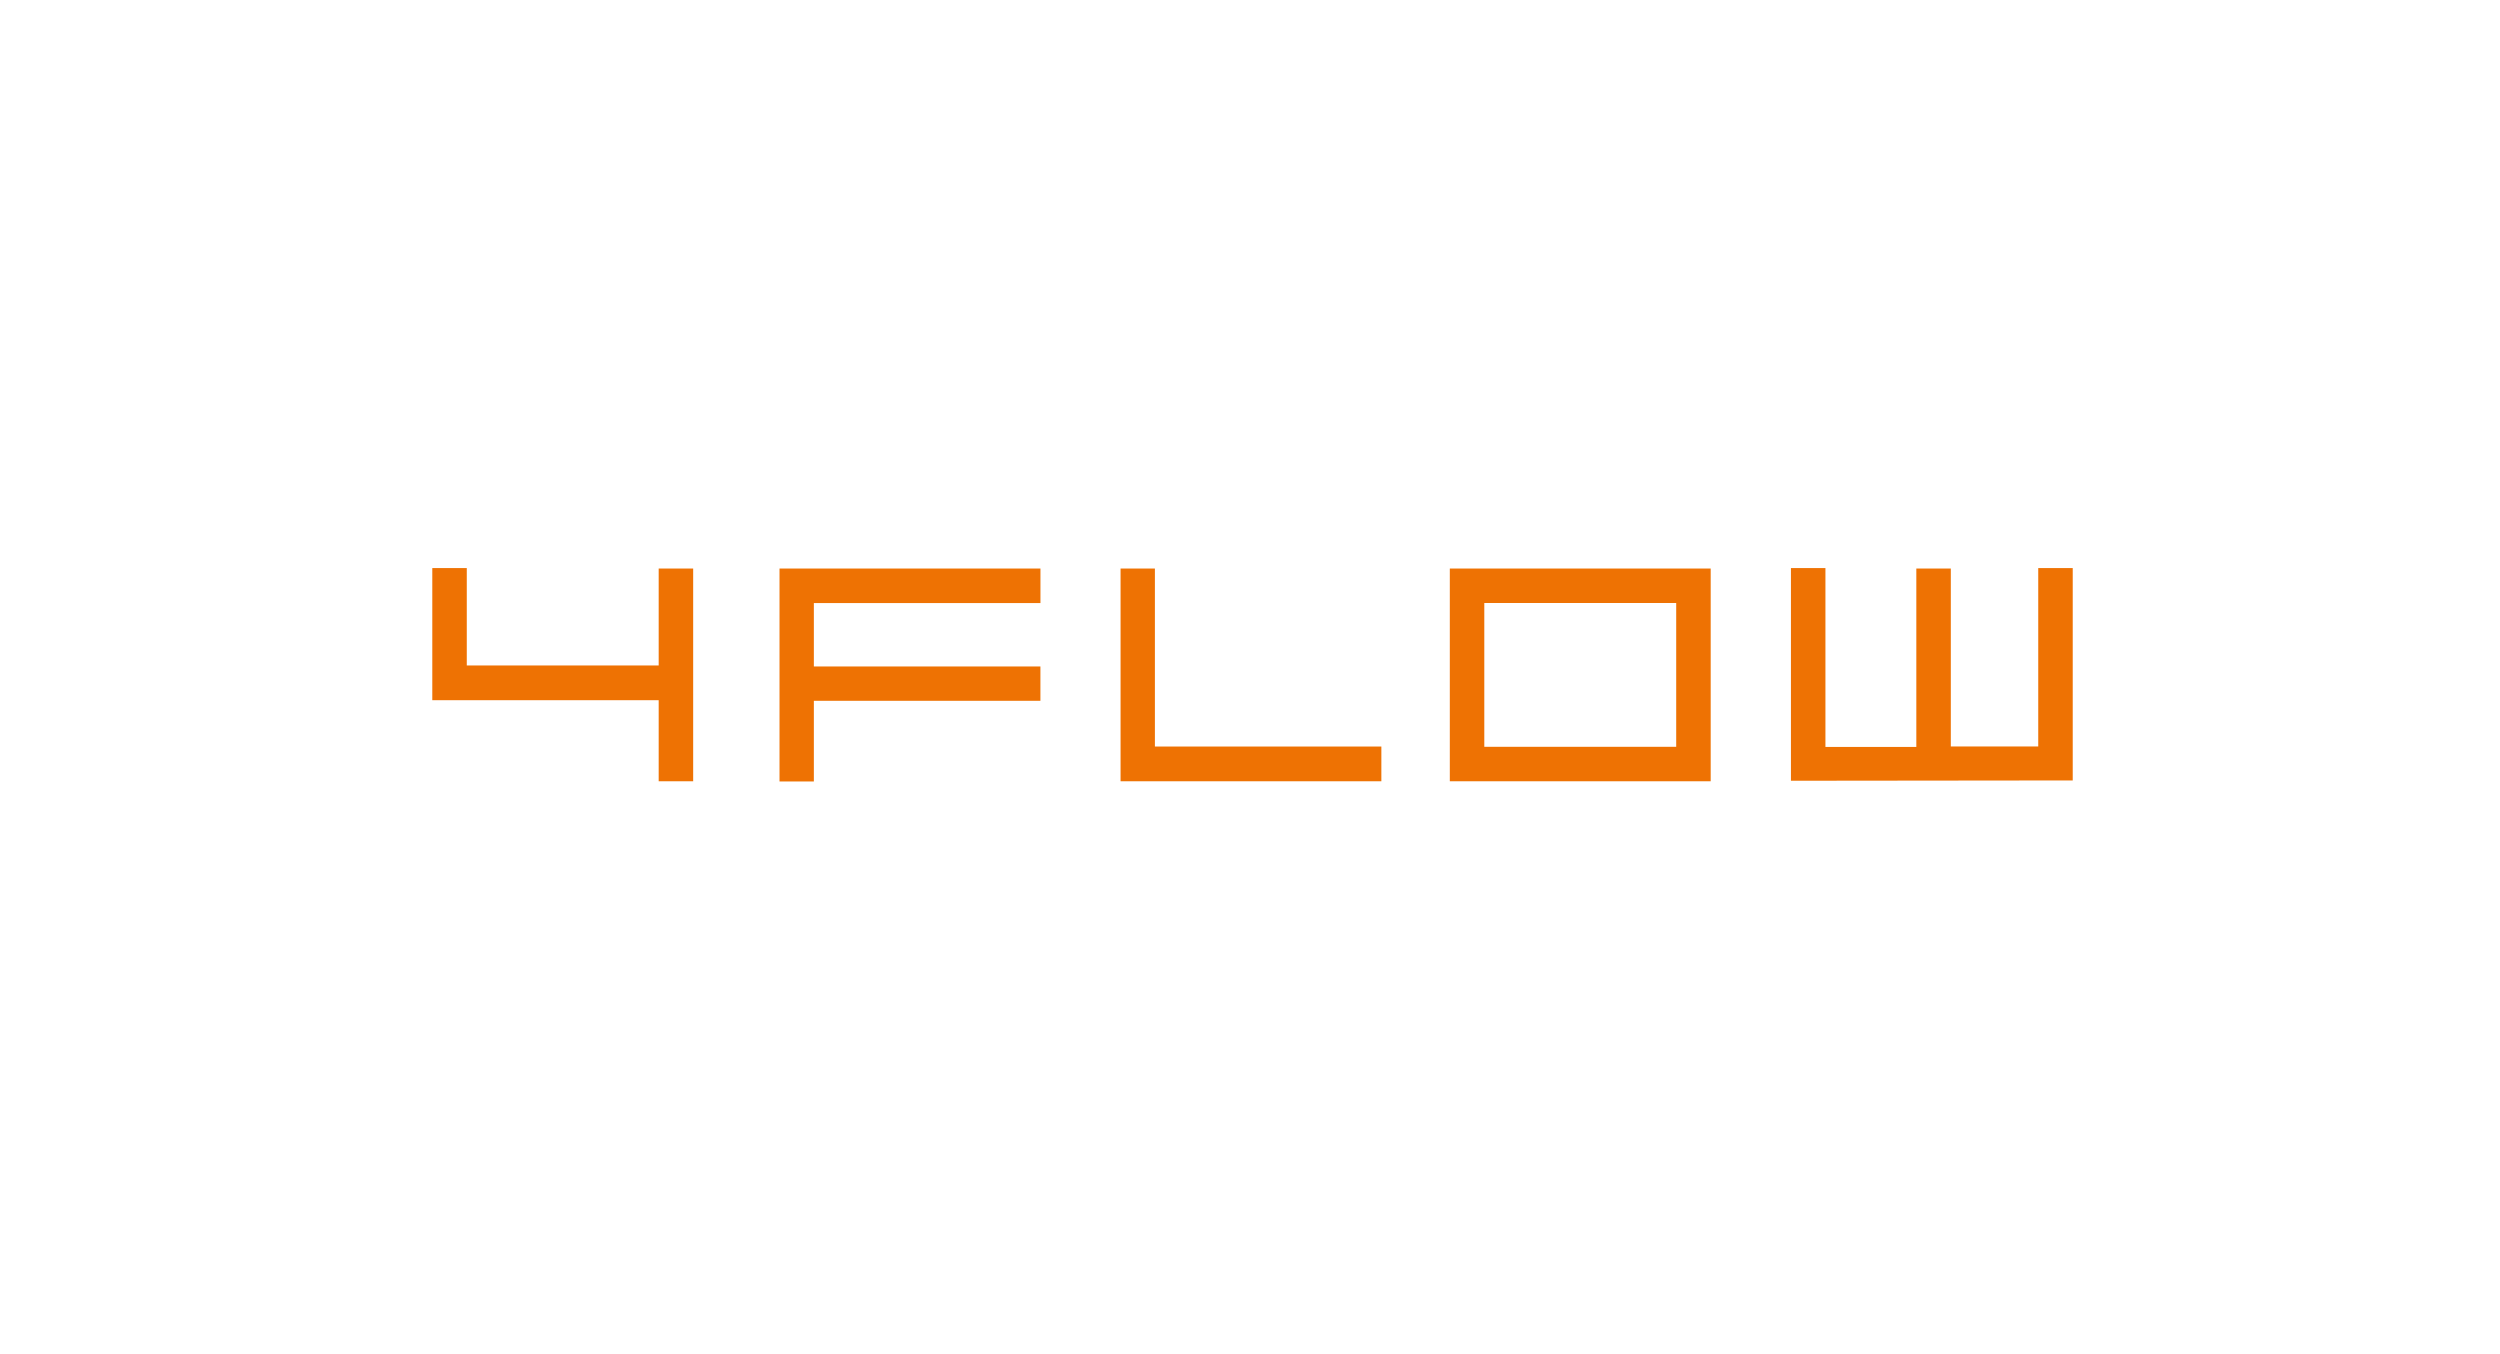 <svg xmlns="http://www.w3.org/2000/svg" xmlns:xlink="http://www.w3.org/1999/xlink" width="480" height="260" viewBox="0 0 480 260">
  <rect x="0" y="0" width="480" height="260" fill="#333333" stroke="none"/>
  <defs>
    <clipPath id="clip-path">
      <rect id="Rectangle_16750" data-name="Rectangle 16750" width="314.964" height="42" transform="translate(0 -0.05)" fill="none"/>
    </clipPath>
    <clipPath id="clip-Logo_-_4flow">
      <rect width="480" height="260"/>
    </clipPath>
  </defs>
  <g id="Logo_-_4flow" data-name="Logo - 4flow" clip-path="url(#clip-Logo_-_4flow)">
    <rect width="480" height="260" fill="#fff"/>
    <g id="_4flow" data-name="4flow" transform="translate(83 109.05)" clip-path="url(#clip-path)">
      <path id="Path_11468" data-name="Path 11468" d="M43.467.089h6.622V40.934H43.467V25.363H0V0H6.622V18.7H43.467Zm73.289,6.622H73.26V18.889h43.5v6.593H73.26V40.963H66.667V.089h50.1V6.711Zm65.467,27.556H138.741V.089h-6.593V40.934h50.074ZM245.438.089H195.364V40.934h50.089V.089ZM202.016,6.7h36.815V34.311H201.986V6.7ZM314.964,40.771V0h-6.622V34.252H291.557V.089h-6.622V34.341H267.483V0H260.86V40.83Z" transform="translate(0 0.024)" fill="#ee7203"/>
    </g>
  </g>
</svg>